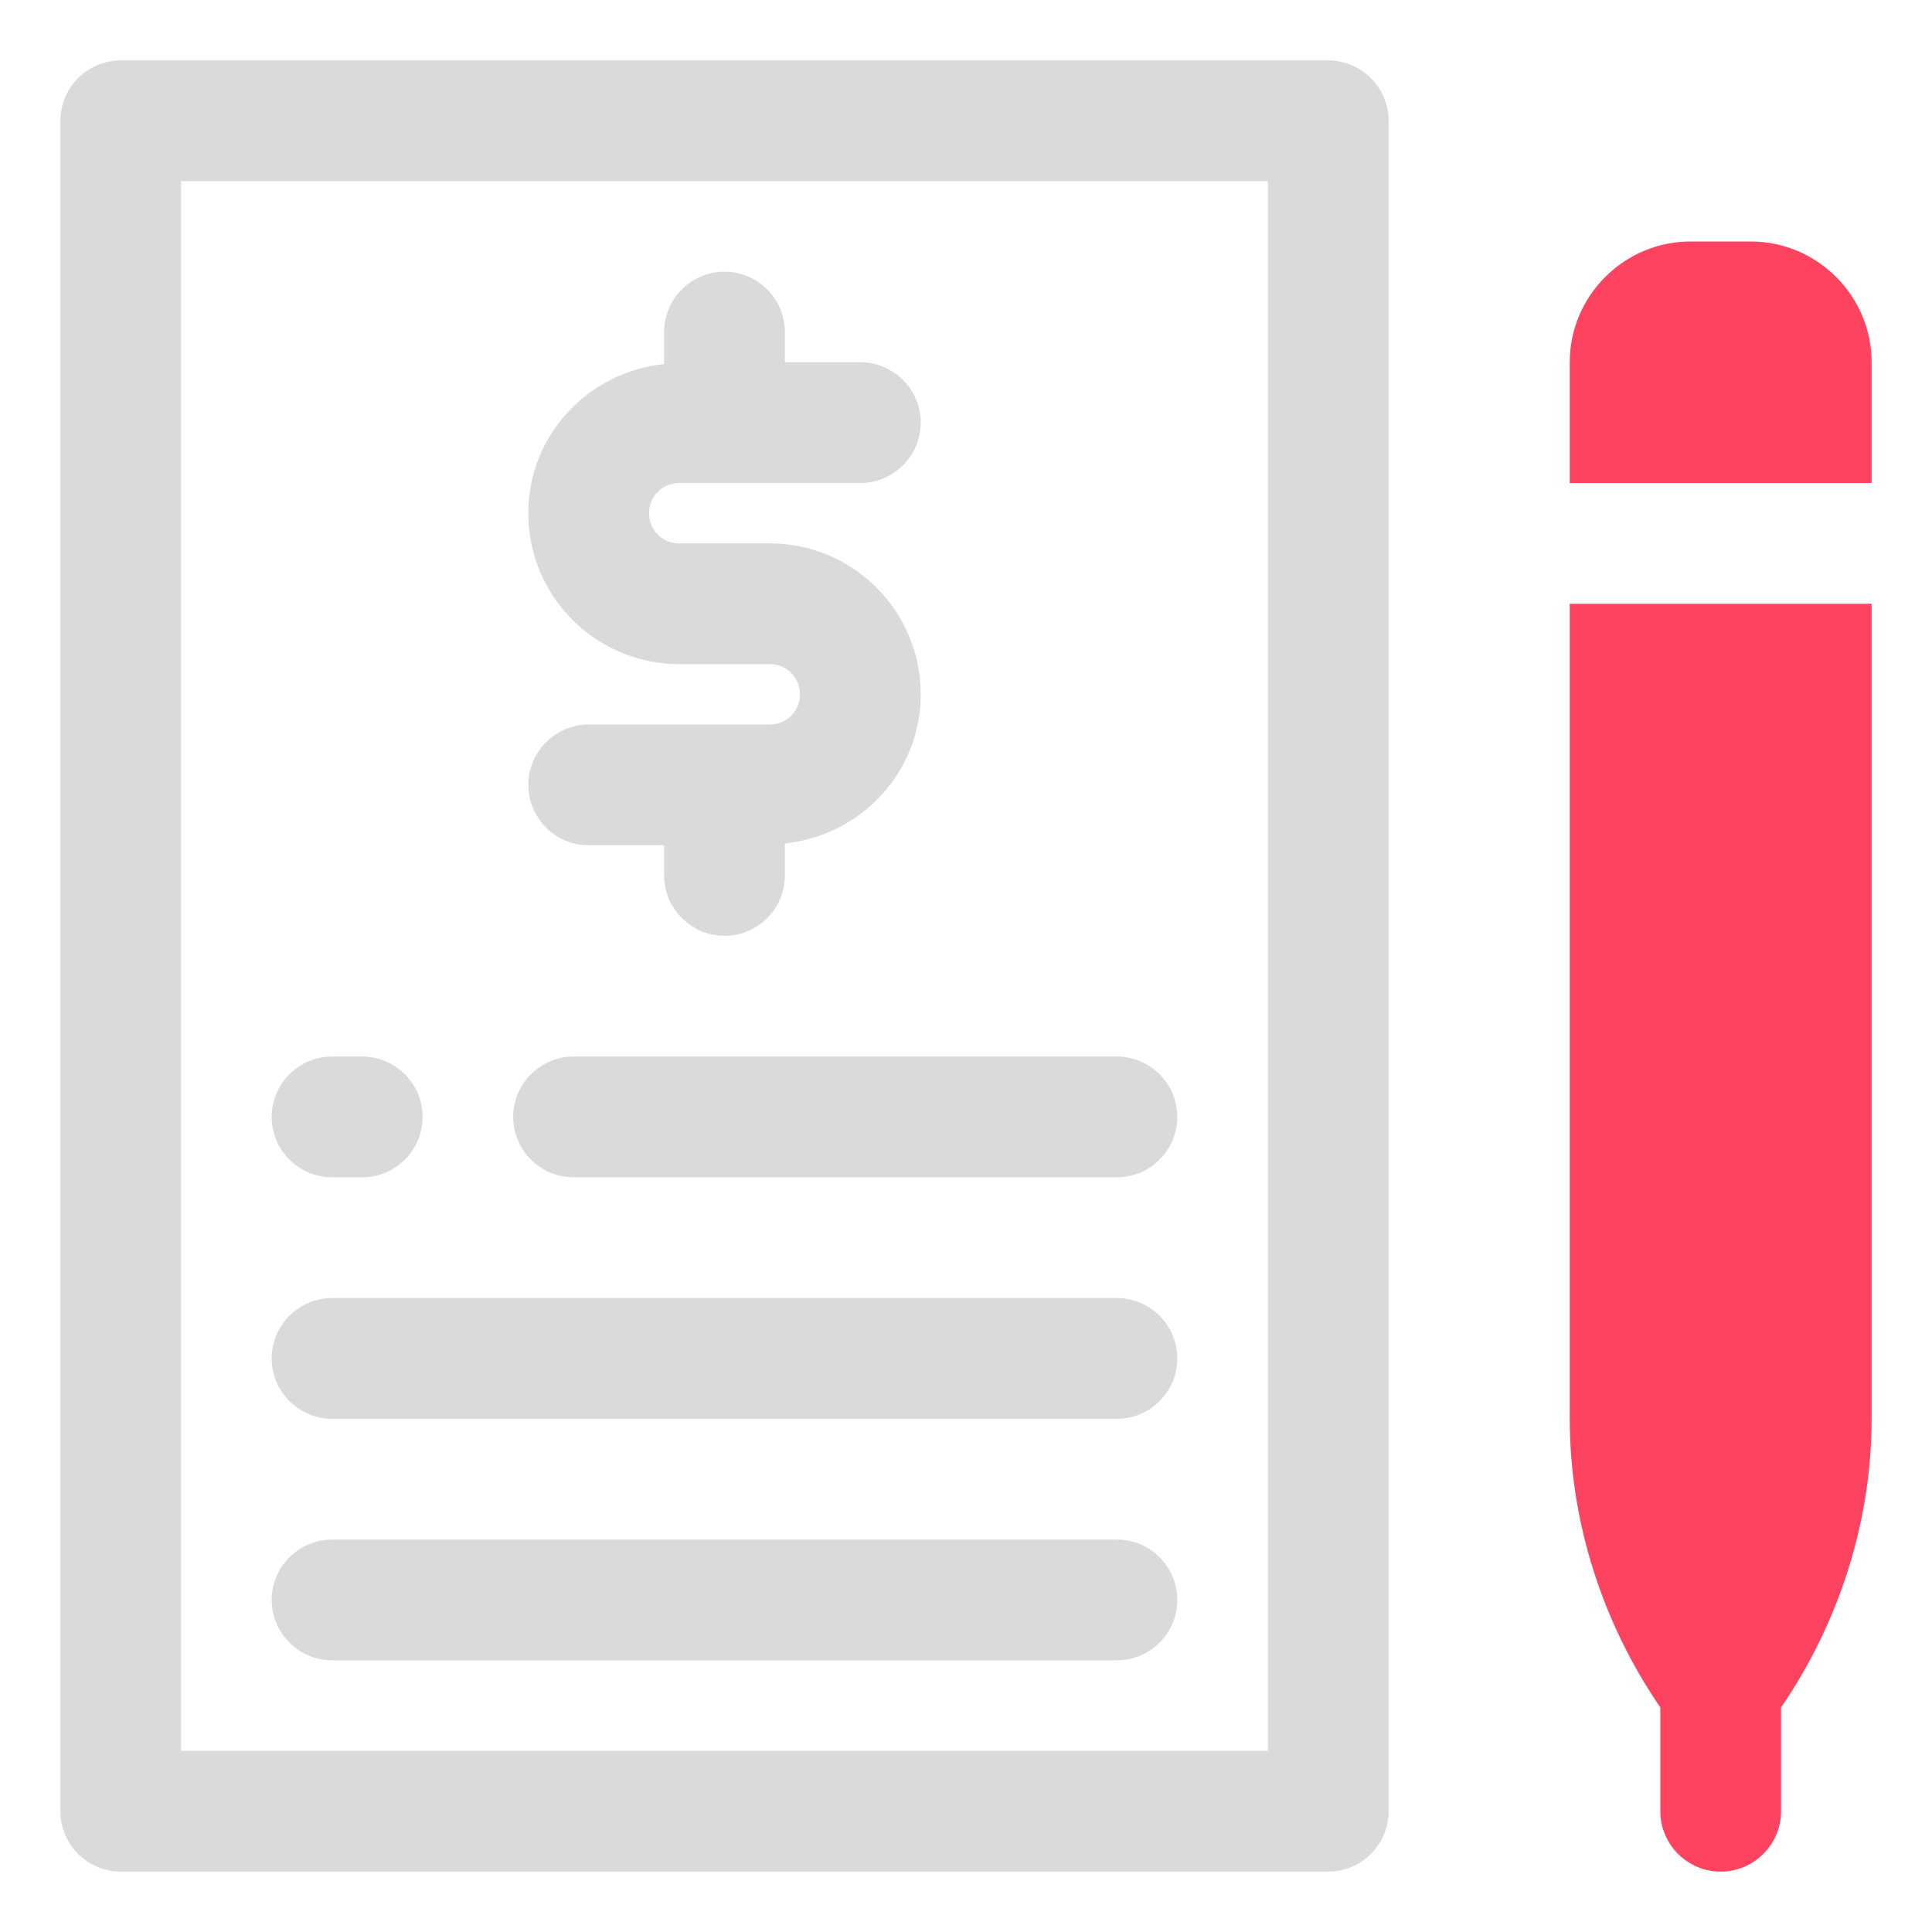 <?xml version="1.0" encoding="UTF-8"?>
<svg id="OBJECT" xmlns="http://www.w3.org/2000/svg" viewBox="0 0 32 32">
  <defs>
    <style>
      .cls-1 {
        fill: #FD4360;
      }

      .cls-1, .cls-2 {
        stroke-width: 0px;
      }

      .cls-2 {
        fill: #dadada;
      }
    </style>
  </defs>
  <g>
    <path class="cls-2" d="m22,1H2c-.55,0-1,.45-1,1v28c0,.55.45,1,1,1h20c.55,0,1-.45,1-1V2c0-.55-.45-1-1-1Zm-1,28H3V3h18v26Z"/>
    <path class="cls-2" d="m5.5,27.5h13c.55,0,1-.45,1-1s-.45-1-1-1H5.5c-.55,0-1,.45-1,1s.45,1,1,1Z"/>
    <path class="cls-2" d="m9.5,19.5h9c.55,0,1-.45,1-1s-.45-1-1-1h-9c-.55,0-1,.45-1,1s.45,1,1,1Z"/>
    <path class="cls-2" d="m5.5,19.5h.5c.55,0,1-.45,1-1s-.45-1-1-1h-.5c-.55,0-1,.45-1,1s.45,1,1,1Z"/>
    <path class="cls-2" d="m5.5,23.5h13c.55,0,1-.45,1-1s-.45-1-1-1H5.5c-.55,0-1,.45-1,1s.45,1,1,1Z"/>
    <path class="cls-2" d="m12.75,12h-3c-.55,0-1,.45-1,1s.45,1,1,1h1.25v.5c0,.55.45,1,1,1s1-.45,1-1v-.53c1.26-.13,2.25-1.18,2.25-2.47,0-1.38-1.12-2.5-2.5-2.5h-1.5c-.28,0-.5-.22-.5-.5s.22-.5.5-.5h3c.55,0,1-.45,1-1s-.45-1-1-1h-1.25v-.5c0-.55-.45-1-1-1s-1,.45-1,1v.53c-1.26.13-2.25,1.18-2.25,2.47,0,1.38,1.12,2.5,2.5,2.5h1.5c.28,0,.5.22.5.5s-.22.5-.5.5Z"/>
  </g>
  <g>
    <path class="cls-1" d="m26,23.5c0,1.7.54,3.38,1.5,4.78v1.72c0,.55.45,1,1,1s1-.45,1-1v-1.72c.96-1.4,1.5-3.08,1.5-4.78v-13.5h-5v13.5Z"/>
    <path class="cls-1" d="m29,4h-1c-1.1,0-2,.9-2,2v2h5v-2c0-1.1-.9-2-2-2Z"/>
  </g>
</svg>
